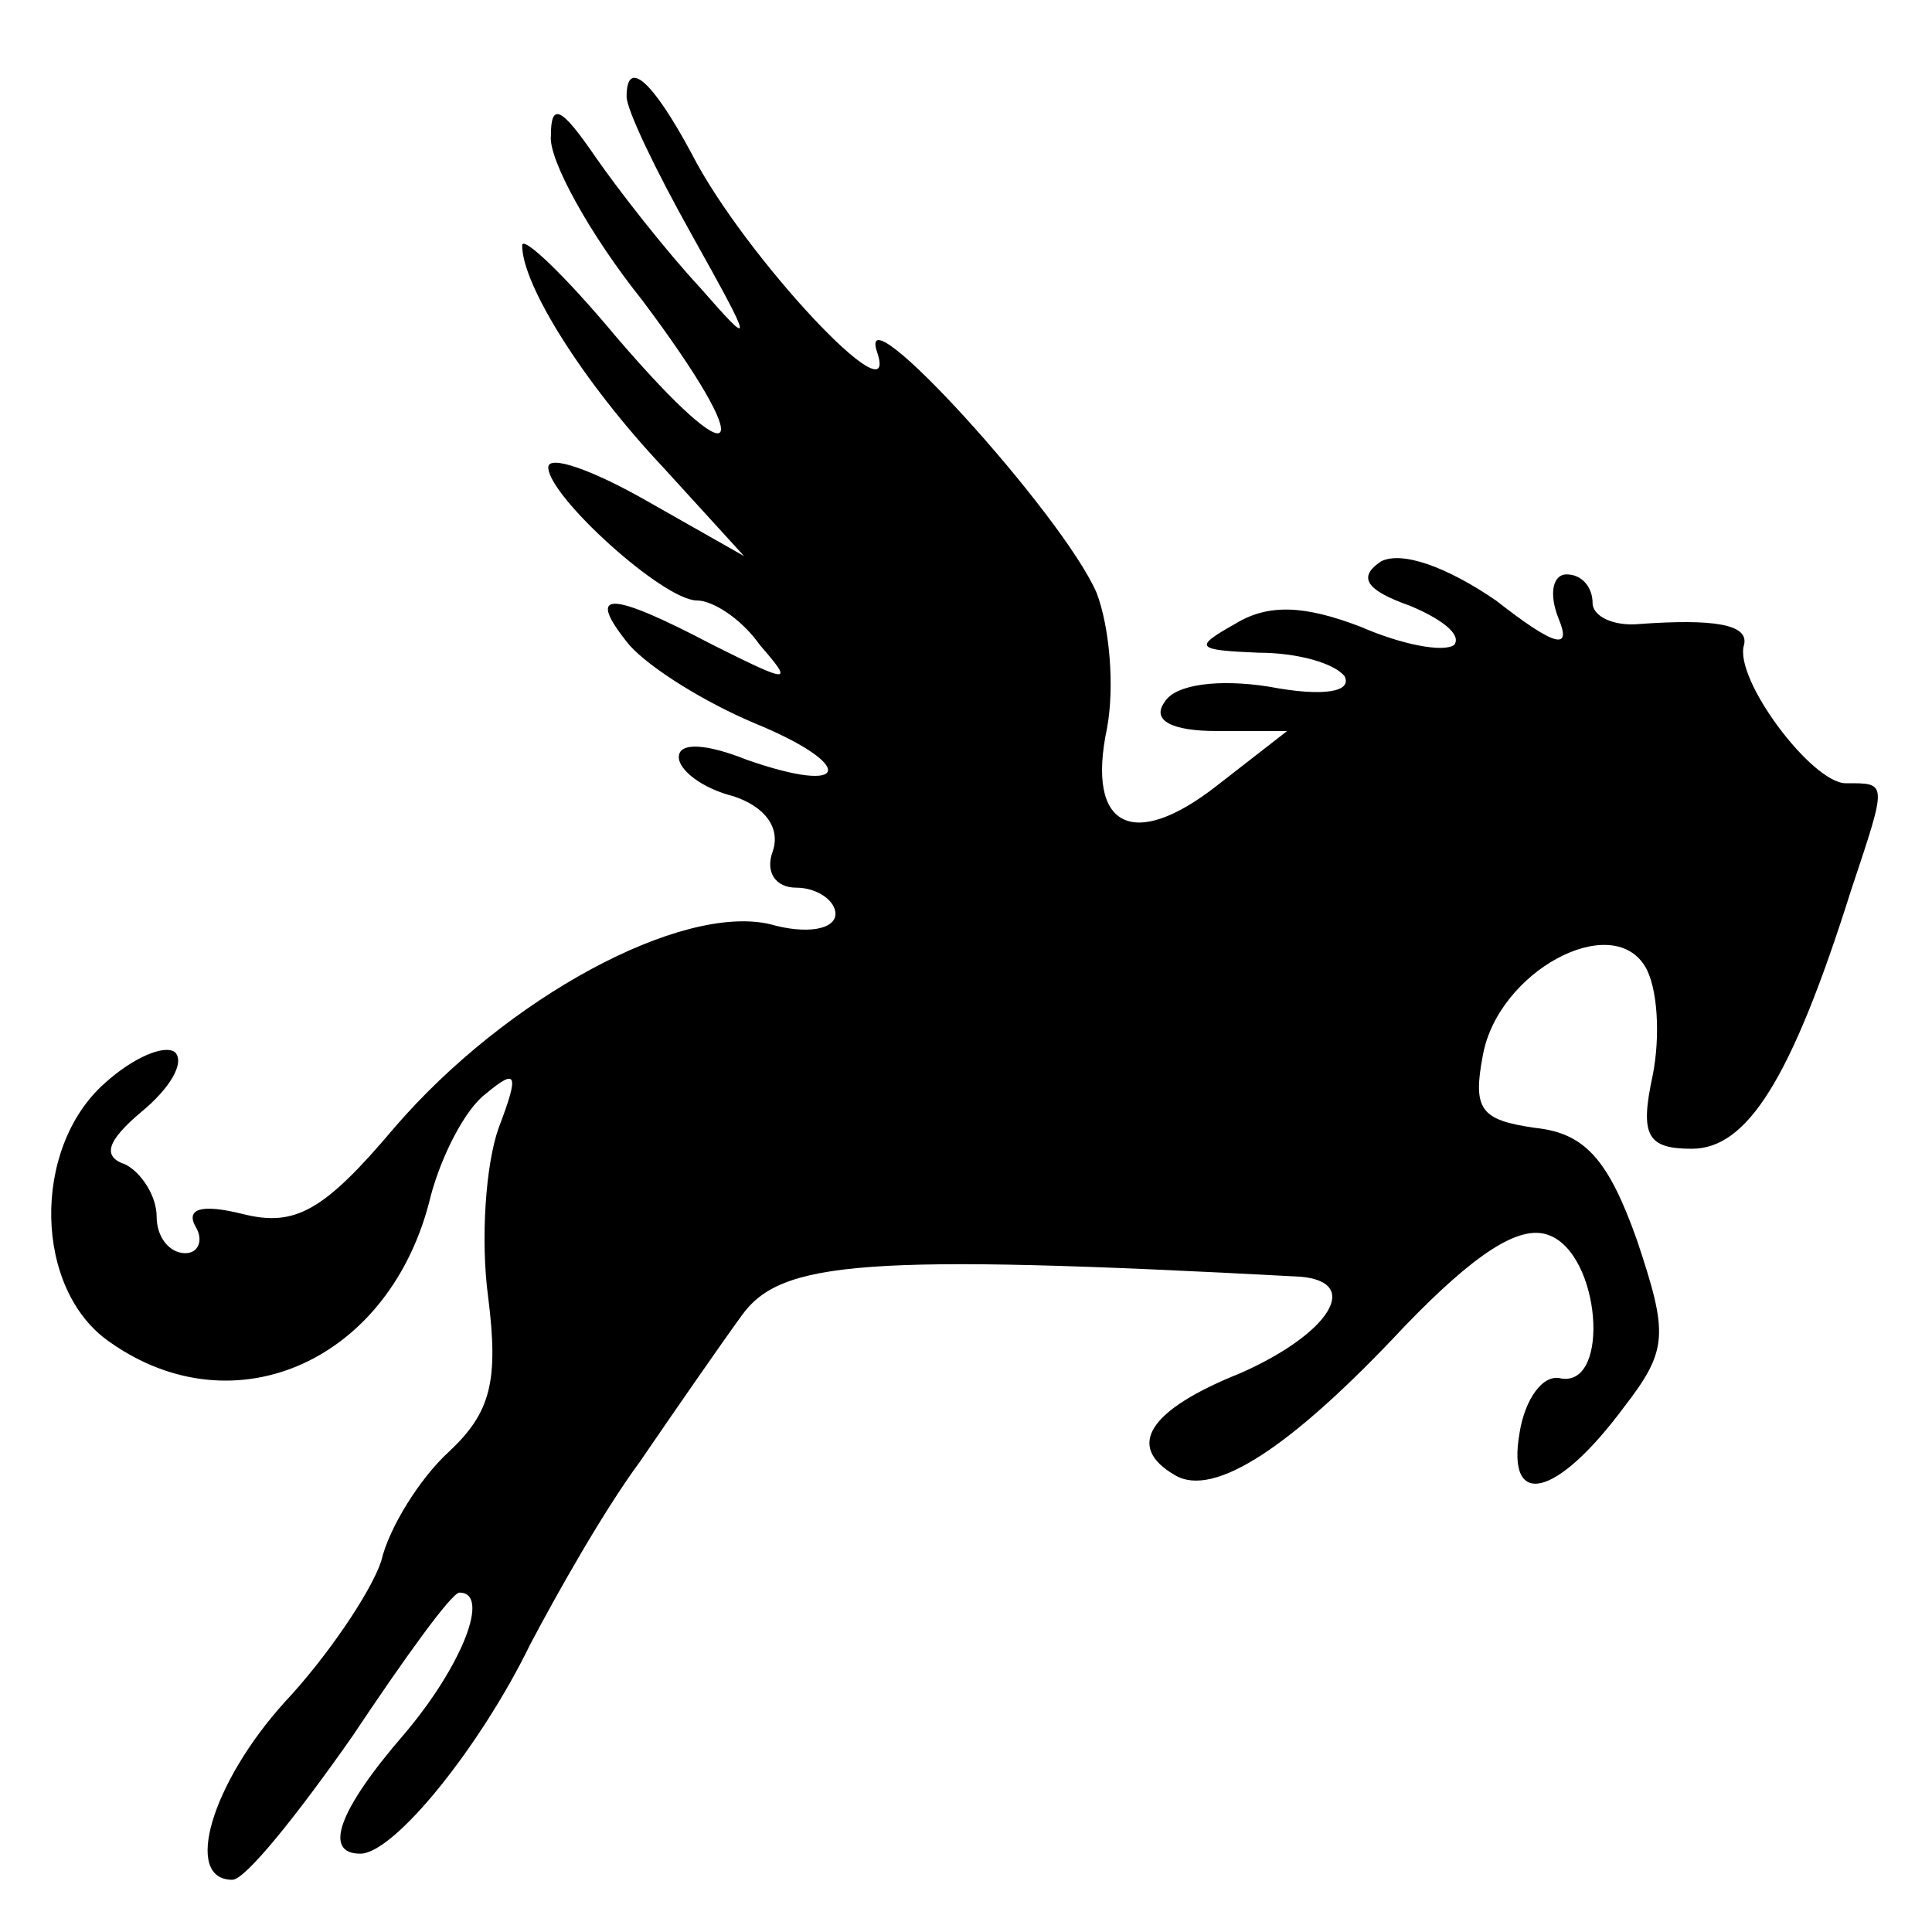 <svg version="1.0" xmlns="http://www.w3.org/2000/svg" width="98.667" height="98.667" viewBox="0 0 74 74"><path d="M24 3.7c0 .5 1.1 2.8 2.5 5.3 2.4 4.3 2.4 4.4.3 2-1.3-1.4-3.1-3.7-4-5-1.3-1.9-1.7-2.1-1.7-.8-.1.9 1.5 3.8 3.5 6.3 4.5 6 3.8 7-1 1.4-2-2.4-3.6-3.9-3.6-3.5 0 1.5 2.3 5.2 5.4 8.5l3.1 3.4-3.7-2.1C22.7 18 21 17.4 21 17.9c0 1.1 4.4 5.1 5.7 5.1.6 0 1.7.7 2.4 1.7 1.3 1.5 1.2 1.5-1.8 0-4-2.1-4.9-2.1-3.2 0 .8.9 2.9 2.2 4.8 3 3.9 1.6 3.7 2.8-.3 1.4-1.5-.6-2.6-.7-2.6-.1 0 .5.9 1.2 2.1 1.5 1.2.4 1.8 1.2 1.5 2.1-.3.8.1 1.4.9 1.4s1.5.5 1.5 1c0 .6-1.1.8-2.5.4-3.4-.8-10.1 2.8-14.4 7.8-2.7 3.2-3.8 3.8-5.8 3.3-1.6-.4-2.2-.2-1.8.5.3.5.1 1-.4 1-.6 0-1.1-.6-1.1-1.4 0-.8-.6-1.7-1.2-2-.9-.3-.7-.9.6-2 1.1-.9 1.7-1.9 1.3-2.3-.4-.3-1.6.2-2.7 1.2-2.8 2.5-2.7 7.9.2 9.9 4.8 3.4 10.8.7 12.3-5.6.4-1.5 1.3-3.3 2.1-3.9 1.2-1 1.3-.8.5 1.3-.5 1.4-.7 4.3-.4 6.5.4 3.2.1 4.4-1.5 5.9-1.1 1-2.3 2.9-2.6 4.2-.4 1.2-2.1 3.7-3.7 5.4C8.1 68.3 7 72 8.9 72c.5 0 2.5-2.5 4.6-5.5 2-3 3.8-5.5 4.1-5.5 1.2 0 .1 2.8-2.1 5.4-2.6 3-3.1 4.6-1.7 4.6 1.3 0 4.6-4.1 6.5-8 1-1.9 2.8-5.1 4.2-7 1.3-1.9 3.1-4.5 3.9-5.6 1.5-2.1 4.6-2.4 21.4-1.5 2.4.2 1.1 2.2-2.3 3.7-3.5 1.4-4.4 2.8-2.5 3.9 1.5.9 4.5-1.1 8.8-5.7 2.7-2.8 4.4-3.9 5.5-3.5 2 .7 2.4 5.8.5 5.5-.7-.2-1.4.8-1.6 2.1-.5 2.9 1.4 2.5 4-1 1.7-2.2 1.7-2.8.5-6.4-1.1-3.1-2-4.1-3.9-4.3-2.1-.3-2.4-.7-2-2.8.6-3.2 4.9-5.5 6.2-3.4.5.8.6 2.7.3 4.2-.5 2.3-.2 2.8 1.5 2.8 2.1 0 3.8-2.6 6.1-9.9 1.4-4.2 1.4-4.1-.2-4.1-1.3 0-4.3-4-3.9-5.3.2-.8-1.2-1-4-.8-1 .1-1.8-.3-1.8-.8 0-.6-.4-1.1-1-1.1-.5 0-.7.7-.3 1.7.5 1.2-.1 1.1-2.4-.7-1.9-1.3-3.6-1.9-4.4-1.5-.9.6-.6 1.1 1.1 1.7 1.2.5 2 1.1 1.7 1.5-.4.3-2 0-3.6-.7-2.1-.8-3.5-.9-4.8-.1-1.6.9-1.5 1 .9 1.1 1.5 0 2.9.4 3.3.9.3.6-.8.8-2.9.4-1.9-.3-3.6-.1-4 .6-.5.7.3 1.1 2 1.1h2.7l-2.7 2.1c-3.2 2.5-5 1.6-4.2-2.2.3-1.6.1-3.9-.4-5.2-1.3-3-9.3-11.8-8.4-9.2.9 2.7-5.1-3.7-7.1-7.6C25 3.1 24 2.2 24 3.7z"/></svg>